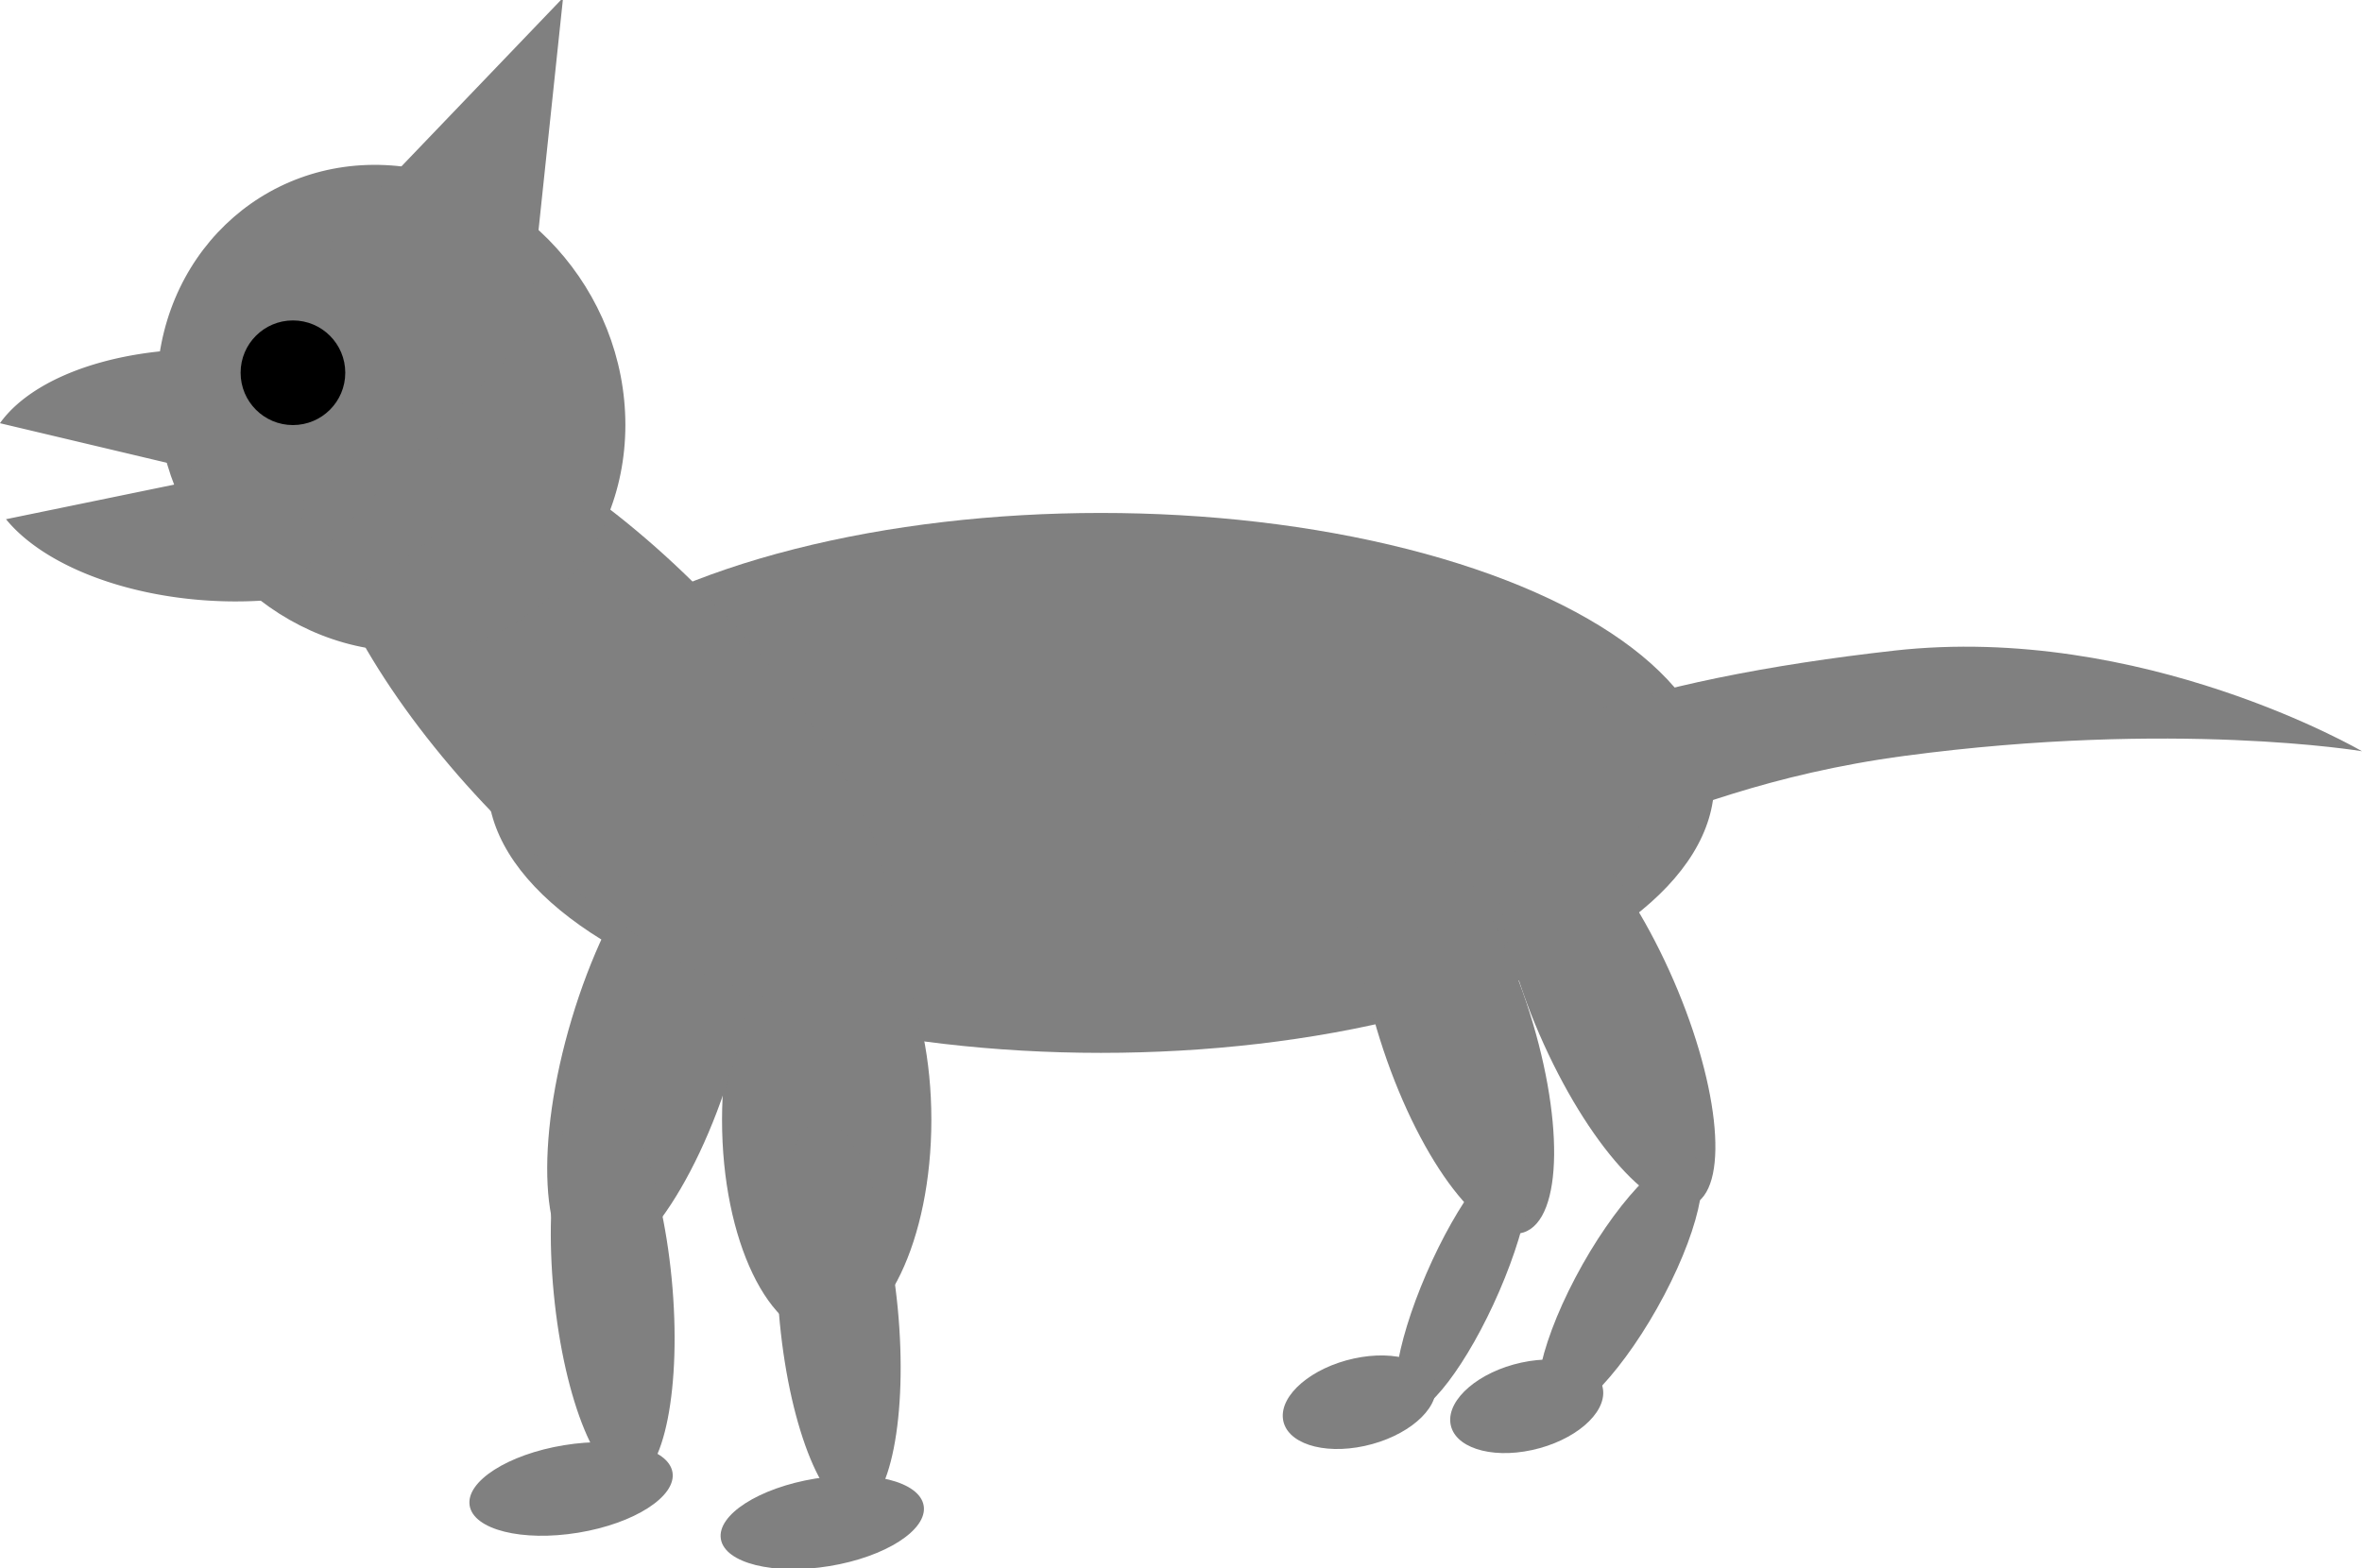 <?xml version="1.0" encoding="UTF-8" standalone="no"?>
<!-- Created with Inkscape (http://www.inkscape.org/) -->

<svg
   xmlns:dc="http://purl.org/dc/elements/1.1/"
   xmlns:cc="http://creativecommons.org/ns#"
   xmlns:rdf="http://www.w3.org/1999/02/22-rdf-syntax-ns#"
   xmlns:svg="http://www.w3.org/2000/svg"
   xmlns="http://www.w3.org/2000/svg"
   xmlns:sodipodi="http://sodipodi.sourceforge.net/DTD/sodipodi-0.dtd"
   xmlns:inkscape="http://www.inkscape.org/namespaces/inkscape"
   width="150.797mm"
   height="100.156mm"
   viewBox="0 0 150.797 100.156"
   version="1.1"
   id="svg4075"
   inkscape:version="0.92.1 r15371"
   sodipodi:docname="wolfL2.svg">
  <defs
     id="defs4069" />
  <sodipodi:namedview
     id="base"
     pagecolor="#ffffff"
     bordercolor="#666666"
     borderopacity="1.0"
     inkscape:pageopacity="0.0"
     inkscape:pageshadow="2"
     inkscape:zoom="0.7"
     inkscape:cx="214.63168"
     inkscape:cy="108.31579"
     inkscape:document-units="mm"
     inkscape:current-layer="layer1"
     showgrid="false"
     inkscape:window-width="1920"
     inkscape:window-height="1017"
     inkscape:window-x="-8"
     inkscape:window-y="-8"
     inkscape:window-maximized="1" />
  <g
     inkscape:label="Layer 1"
     inkscape:groupmode="layer"
     id="layer1"
     transform="translate(-11.73,-145.843)"
     style="display:inline">
    <ellipse
       style="opacity:1;fill:#808080;fill-opacity:1;stroke:none;stroke-width:0.214;stroke-opacity:1"
       id="path4508"
       cx="-82.015"
       cy="195.838"
       rx="39.155"
       ry="17.239"
       transform="scale(-1,1)" />
    <ellipse
       style="opacity:1;fill:#808080;fill-opacity:1;stroke:none;stroke-width:0.305;stroke-opacity:1"
       id="path4510"
       cx="-64.509"
       cy="217.354"
       rx="6.682"
       ry="13.898"
       transform="scale(-1,1)" />
    <ellipse
       style="opacity:1;fill:#808080;fill-opacity:1;stroke:none;stroke-width:0.265;stroke-opacity:1"
       id="path4512"
       ry="14.967"
       rx="5.345"
       cy="188.186"
       cx="-112.065"
       transform="matrix(-0.958,-0.287,-0.287,0.958,0,0)"
       inkscape:transform-center-x="7.2614465"
       inkscape:transform-center-y="14.347796" />
    <ellipse
       style="display:inline;opacity:1;fill:#808080;fill-opacity:1;stroke:none;stroke-width:0.259;stroke-opacity:1"
       id="path4510-9"
       cx="-32.194"
       cy="233.721"
       rx="4.811"
       ry="13.898"
       transform="matrix(-0.948,0.317,0.317,0.948,0,0)" />
    <ellipse
       style="display:inline;opacity:1;fill:#808080;fill-opacity:1;stroke:none;stroke-width:0.253;stroke-opacity:1"
       id="path4510-5"
       cx="-17.42"
       cy="240.343"
       rx="4.644"
       ry="13.748"
       transform="matrix(-0.863,0.504,0.413,0.911,0,0)" />
    <ellipse
       style="display:inline;opacity:1;fill:#808080;fill-opacity:1;stroke:none;stroke-width:0.148;stroke-opacity:1"
       id="path4510-5-0"
       cx="-189.721"
       cy="199.722"
       rx="2.396"
       ry="9.14"
       transform="matrix(-0.972,-0.234,-0.397,0.918,0,0)" />
    <ellipse
       style="display:inline;opacity:1;fill:#808080;fill-opacity:1;stroke:none;stroke-width:0.166;stroke-opacity:1"
       id="path4510-5-0-4"
       cx="-217.135"
       cy="210.02"
       rx="2.89"
       ry="9.48"
       transform="matrix(-0.981,-0.194,-0.466,0.885,0,0)" />
    <ellipse
       style="display:inline;opacity:1;fill:#808080;fill-opacity:1;stroke:none;stroke-width:0.218;stroke-opacity:1"
       id="path4510-9-4"
       cx="-42.925"
       cy="236.428"
       rx="3.794"
       ry="12.536"
       transform="matrix(-0.992,0.126,0.096,0.995,0,0)" />
    <ellipse
       style="display:inline;opacity:1;fill:#808080;fill-opacity:1;stroke:none;stroke-width:0.218;stroke-opacity:1"
       id="path4510-9-4-7"
       cx="-28.733"
       cy="232.749"
       rx="3.794"
       ry="12.536"
       transform="matrix(-0.992,0.126,0.096,0.995,0,0)" />
    <ellipse
       style="display:inline;opacity:1;fill:#808080;fill-opacity:1;stroke:none;stroke-width:0.118;stroke-opacity:1"
       id="path4510-9-4-7-4"
       cx="-254.663"
       cy="-79.71"
       rx="2.814"
       ry="4.988"
       transform="matrix(-0.123,-0.992,-0.977,0.213,0,0)" />
    <ellipse
       style="display:inline;opacity:1;fill:#808080;fill-opacity:1;stroke:none;stroke-width:0.118;stroke-opacity:1"
       id="path4510-9-4-7-4-4"
       cx="-252.119"
       cy="-69.089"
       rx="2.814"
       ry="4.988"
       transform="matrix(-0.123,-0.992,-0.977,0.213,0,0)" />
    <ellipse
       style="display:inline;opacity:1;fill:#808080;fill-opacity:1;stroke:none;stroke-width:0.136;stroke-opacity:1"
       id="path4510-9-4-7-4-6"
       cx="-250.199"
       cy="-24.006"
       rx="2.83"
       ry="6.56"
       transform="matrix(-0.162,-0.987,-0.987,0.162,0,0)" />
    <ellipse
       style="display:inline;opacity:1;fill:#808080;fill-opacity:1;stroke:none;stroke-width:0.136;stroke-opacity:1"
       id="path4510-9-4-7-4-6-8"
       cx="-245.498"
       cy="-8.529"
       rx="2.83"
       ry="6.56"
       transform="matrix(-0.162,-0.987,-0.987,0.162,0,0)" />
    <ellipse
       style="display:inline;opacity:1;fill:#808080;fill-opacity:1;stroke:none;stroke-width:0.132;stroke-opacity:1"
       id="path4508-1"
       cx="-207.056"
       cy="90.049"
       rx="24.475"
       ry="10.394"
       transform="matrix(-0.647,-0.763,-0.931,0.366,0,0)" />
    <ellipse
       style="display:inline;opacity:1;fill:#808080;fill-opacity:1;stroke:none;stroke-width:0.126;stroke-opacity:1"
       id="path4508-2"
       transform="matrix(-0.997,-0.071,0,1,0,0)"
       ry="15.502"
       rx="15.005"
       cy="169.296"
       cx="-36.806" />
    <path
       style="display:inline;opacity:1;fill:#808080;fill-opacity:1;stroke:none;stroke-width:0.126;stroke-opacity:1"
       id="path4508-2-5"
       ry="15.502"
       rx="15.005"
       cy="179.795"
       cx="140.573"
       d=""
       inkscape:connector-curvature="0" />
    <path
       style="display:inline;opacity:1;fill:#808080;fill-opacity:1;stroke:none;stroke-width:0.091;stroke-opacity:1"
       id="path4508-2-6"
       transform="matrix(-0.999,-0.037,0,1,0,0)"
       sodipodi:type="arc"
       sodipodi:cx="-25.772472"
       sodipodi:cy="175.24054"
       sodipodi:rx="14.97735"
       sodipodi:ry="8.0358181"
       sodipodi:start="0.42448148"
       sodipodi:end="5.9264939"
       d="m -12.124,178.55 a 14.977,8.036 0 0 1 -17.051,4.516 14.977,8.036 0 0 1 -11.566,-8.098 14.977,8.036 0 0 1 12.562,-7.659 14.977,8.036 0 0 1 16.441,5.125 l -14.035,2.806 z" />
    <rect
       style="opacity:1;fill:#808080;fill-opacity:1;stroke:none;stroke-width:0.071;stroke-opacity:1"
       id="rect4726"
       width="21.805"
       height="21.333"
       x="-242.783"
       y="-102.43"
       transform="matrix(0.105,-0.994,-0.692,0.722,0,0)" />
    <circle
       style="opacity:1;fill:#000000;fill-opacity:1;stroke:none;stroke-width:0.367;stroke-opacity:1"
       id="path4730"
       cx="-30.432"
       cy="169.646"
       r="3.341"
       transform="scale(-1,1)" />
    <path
       style="fill:#808080;stroke:none;stroke-width:0.265px;stroke-linecap:butt;stroke-linejoin:miter;stroke-opacity:1"
       d="m 132.666,187.389 c 15.846,-1.768 29.86,6.426 29.86,6.426 0,0 -11.95,-2.003 -29.182,0.294 -17.233,2.297 -23.312,9.774 -26.758,4.431 -3.446,-5.343 10.234,-9.382 26.08,-11.15 z"
       id="path4797"
       inkscape:connector-curvature="0"
       sodipodi:nodetypes="zczzz" />
  </g>
</svg>
